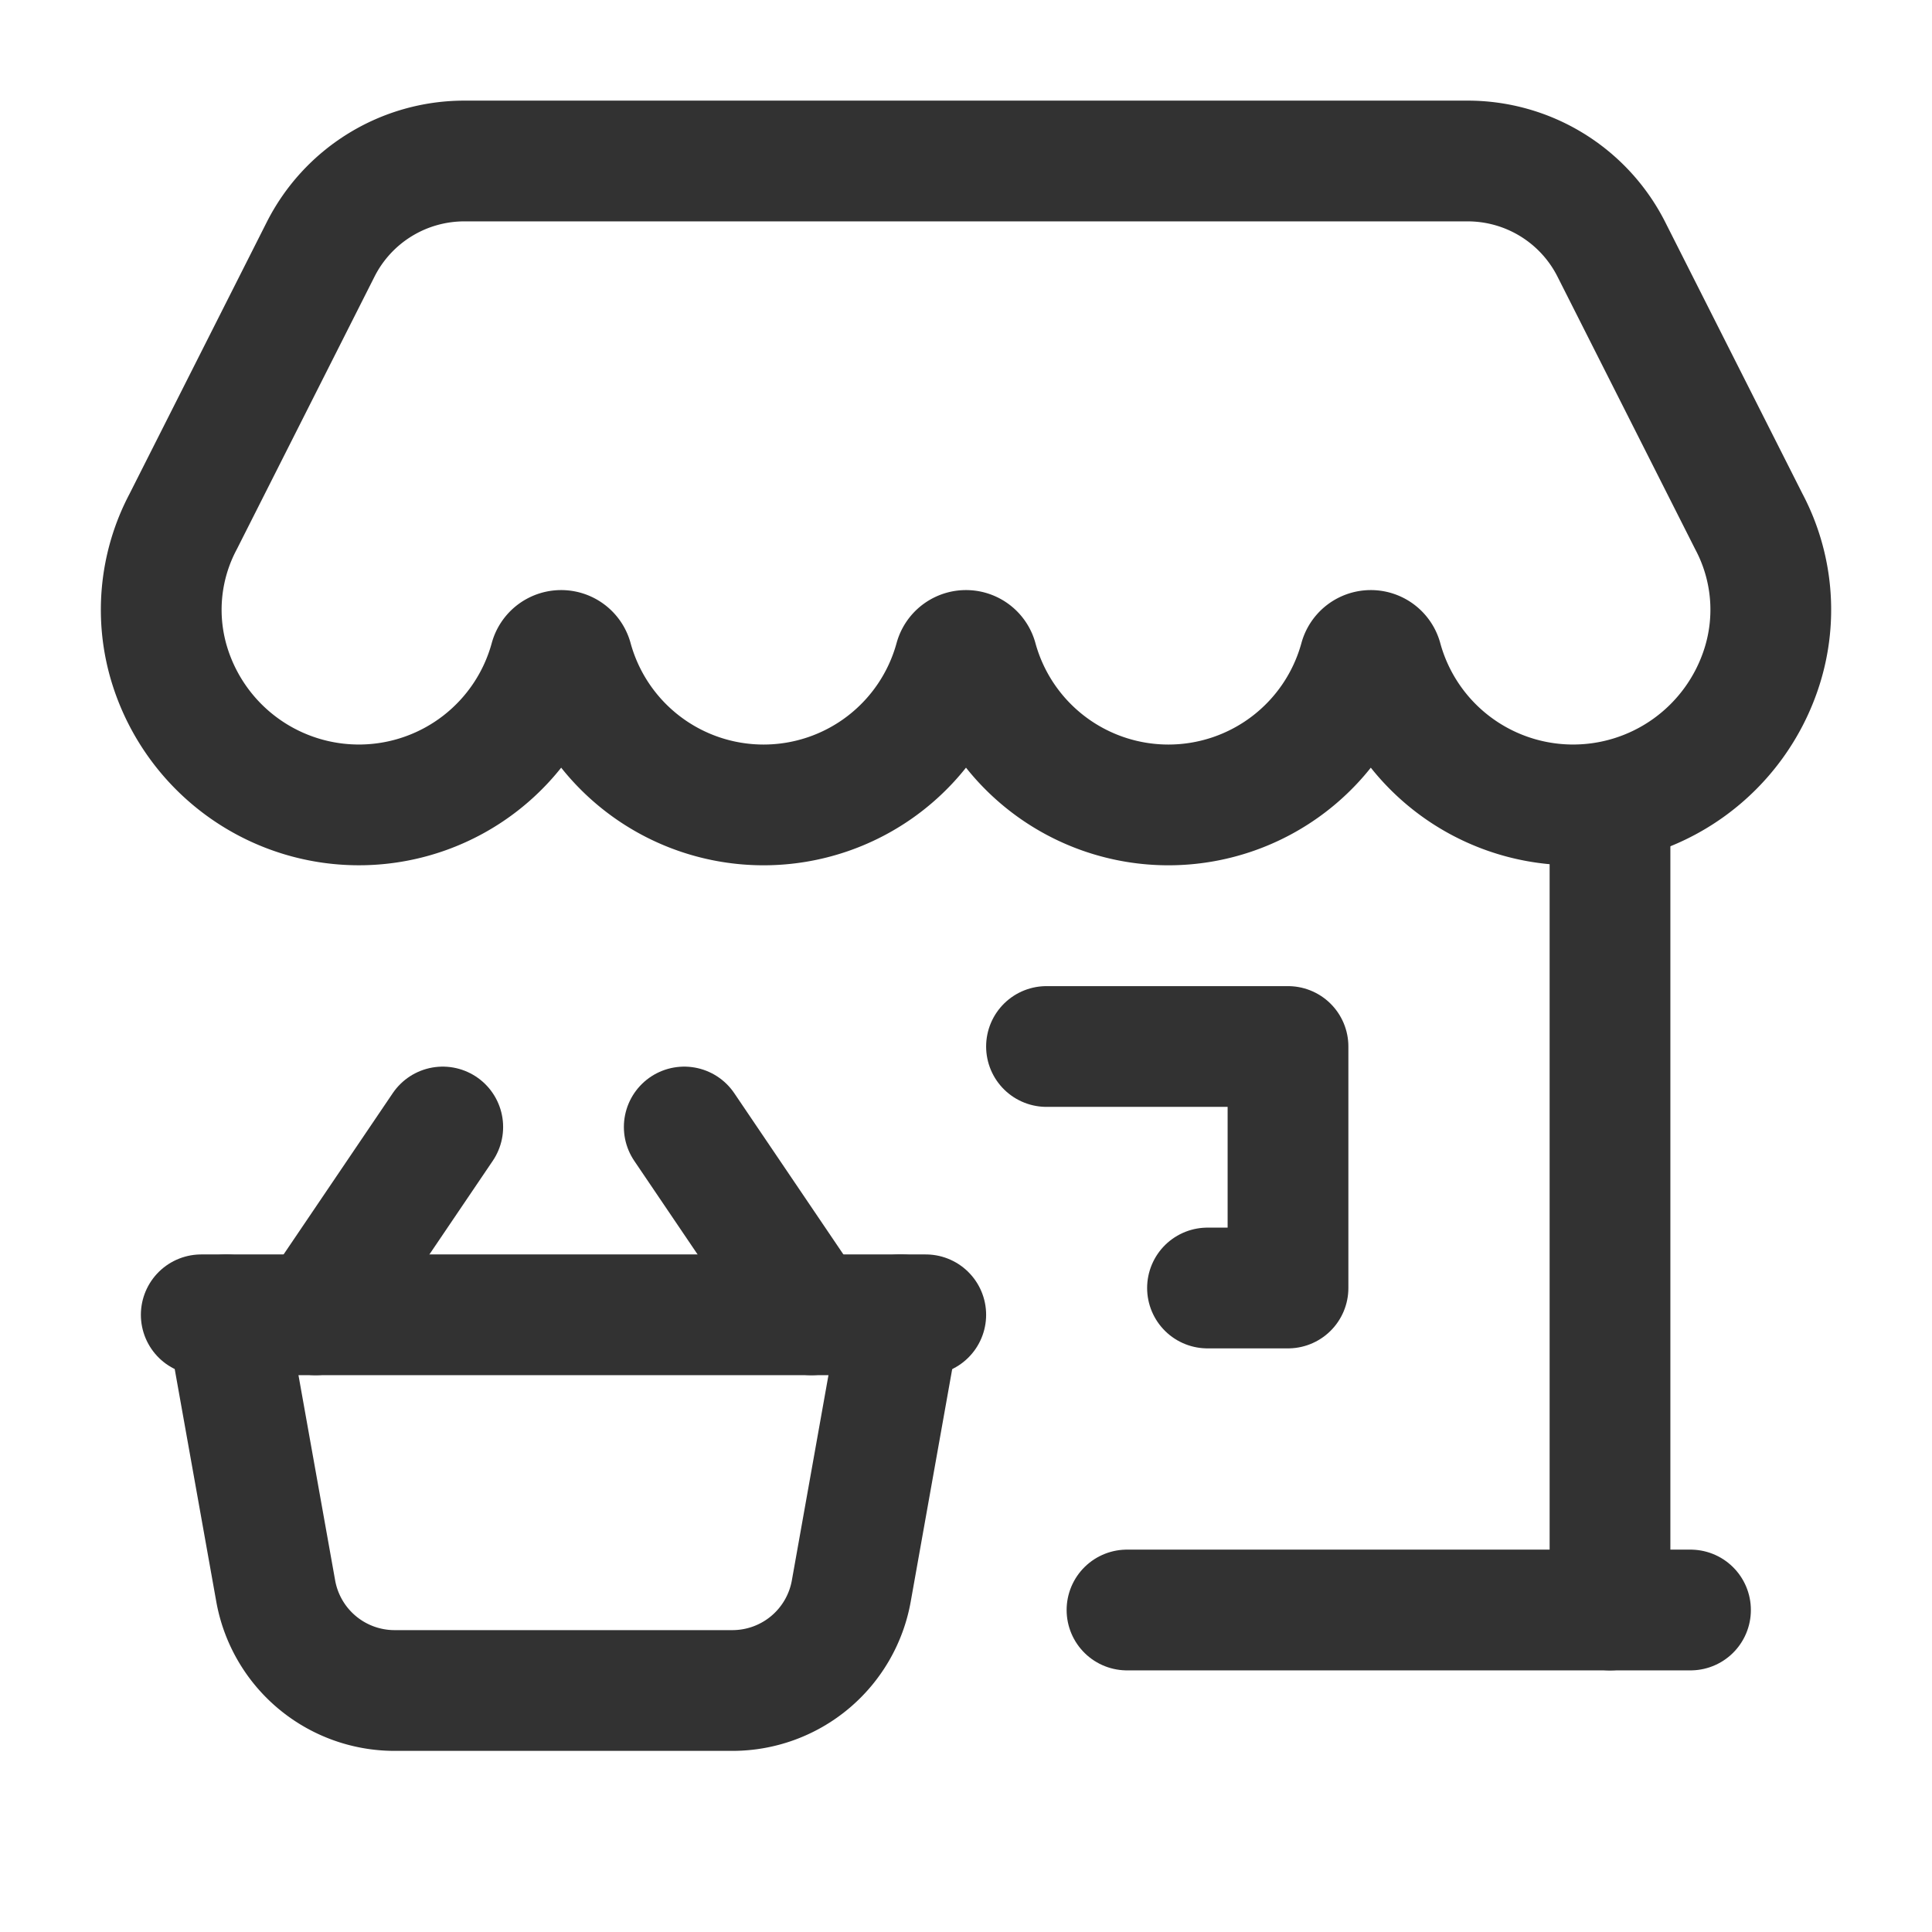 <svg id="Layer_3" data-name="Layer 3" xmlns="http://www.w3.org/2000/svg" viewBox="0 0 24 24"><path d="M21,20,14,20" fill="none" stroke="#323232" stroke-linecap="round" stroke-linejoin="round" stroke-width="1.5"/><path d="M20,20l-0-10.013" fill="none" stroke="#323232" stroke-linecap="round" stroke-linejoin="round" stroke-width="1.5"/><path d="M2.276,6.478A2.339,2.339,0,0,0,2.113,8.284a2.461,2.461,0,0,0,4.72-.101.144.144,0,0,1,.276,0A2.463,2.463,0,0,0,11.862,8.183a.144.144,0,0,1,.276,0,2.463,2.463,0,0,0,4.753-0.0.144.144,0,0,1,.276,0,2.461,2.461,0,0,0,4.72.101,2.339,2.339,0,0,0-.163-1.807L20.017,3.098A2,2,0,0,0,18.232,2H5.768A2,2,0,0,0,3.983,3.098Z" fill="none" stroke="#323232" stroke-linecap="round" stroke-linejoin="round" stroke-width="1.5"/><path d="M13,13h3v3H15" fill="none" stroke="#323232" stroke-linecap="round" stroke-linejoin="round" stroke-width="1.5"/><line x1="2.5" y1="16.333" x2="11.5" y2="16.333" fill="none" stroke="#323232" stroke-linecap="round" stroke-linejoin="round" stroke-width="1.5"/><line x1="5.5" y1="14" x2="3.921" y2="16.333" fill="none" stroke="#323232" stroke-linecap="round" stroke-linejoin="round" stroke-width="1.5"/><line x1="8.5" y1="14" x2="10.079" y2="16.333" fill="none" stroke="#323232" stroke-linecap="round" stroke-linejoin="round" stroke-width="1.5"/><path d="M11.187,16.333,10.575,19.764A1.5,1.5,0,0,1,9.098,21H4.902a1.5,1.5,0,0,1-1.477-1.236l-.613-3.43" fill="none" stroke="#323232" stroke-linecap="round" stroke-linejoin="round" stroke-width="1.5"/><path d="M0,24H24V0H0Z" fill="none"/></svg>